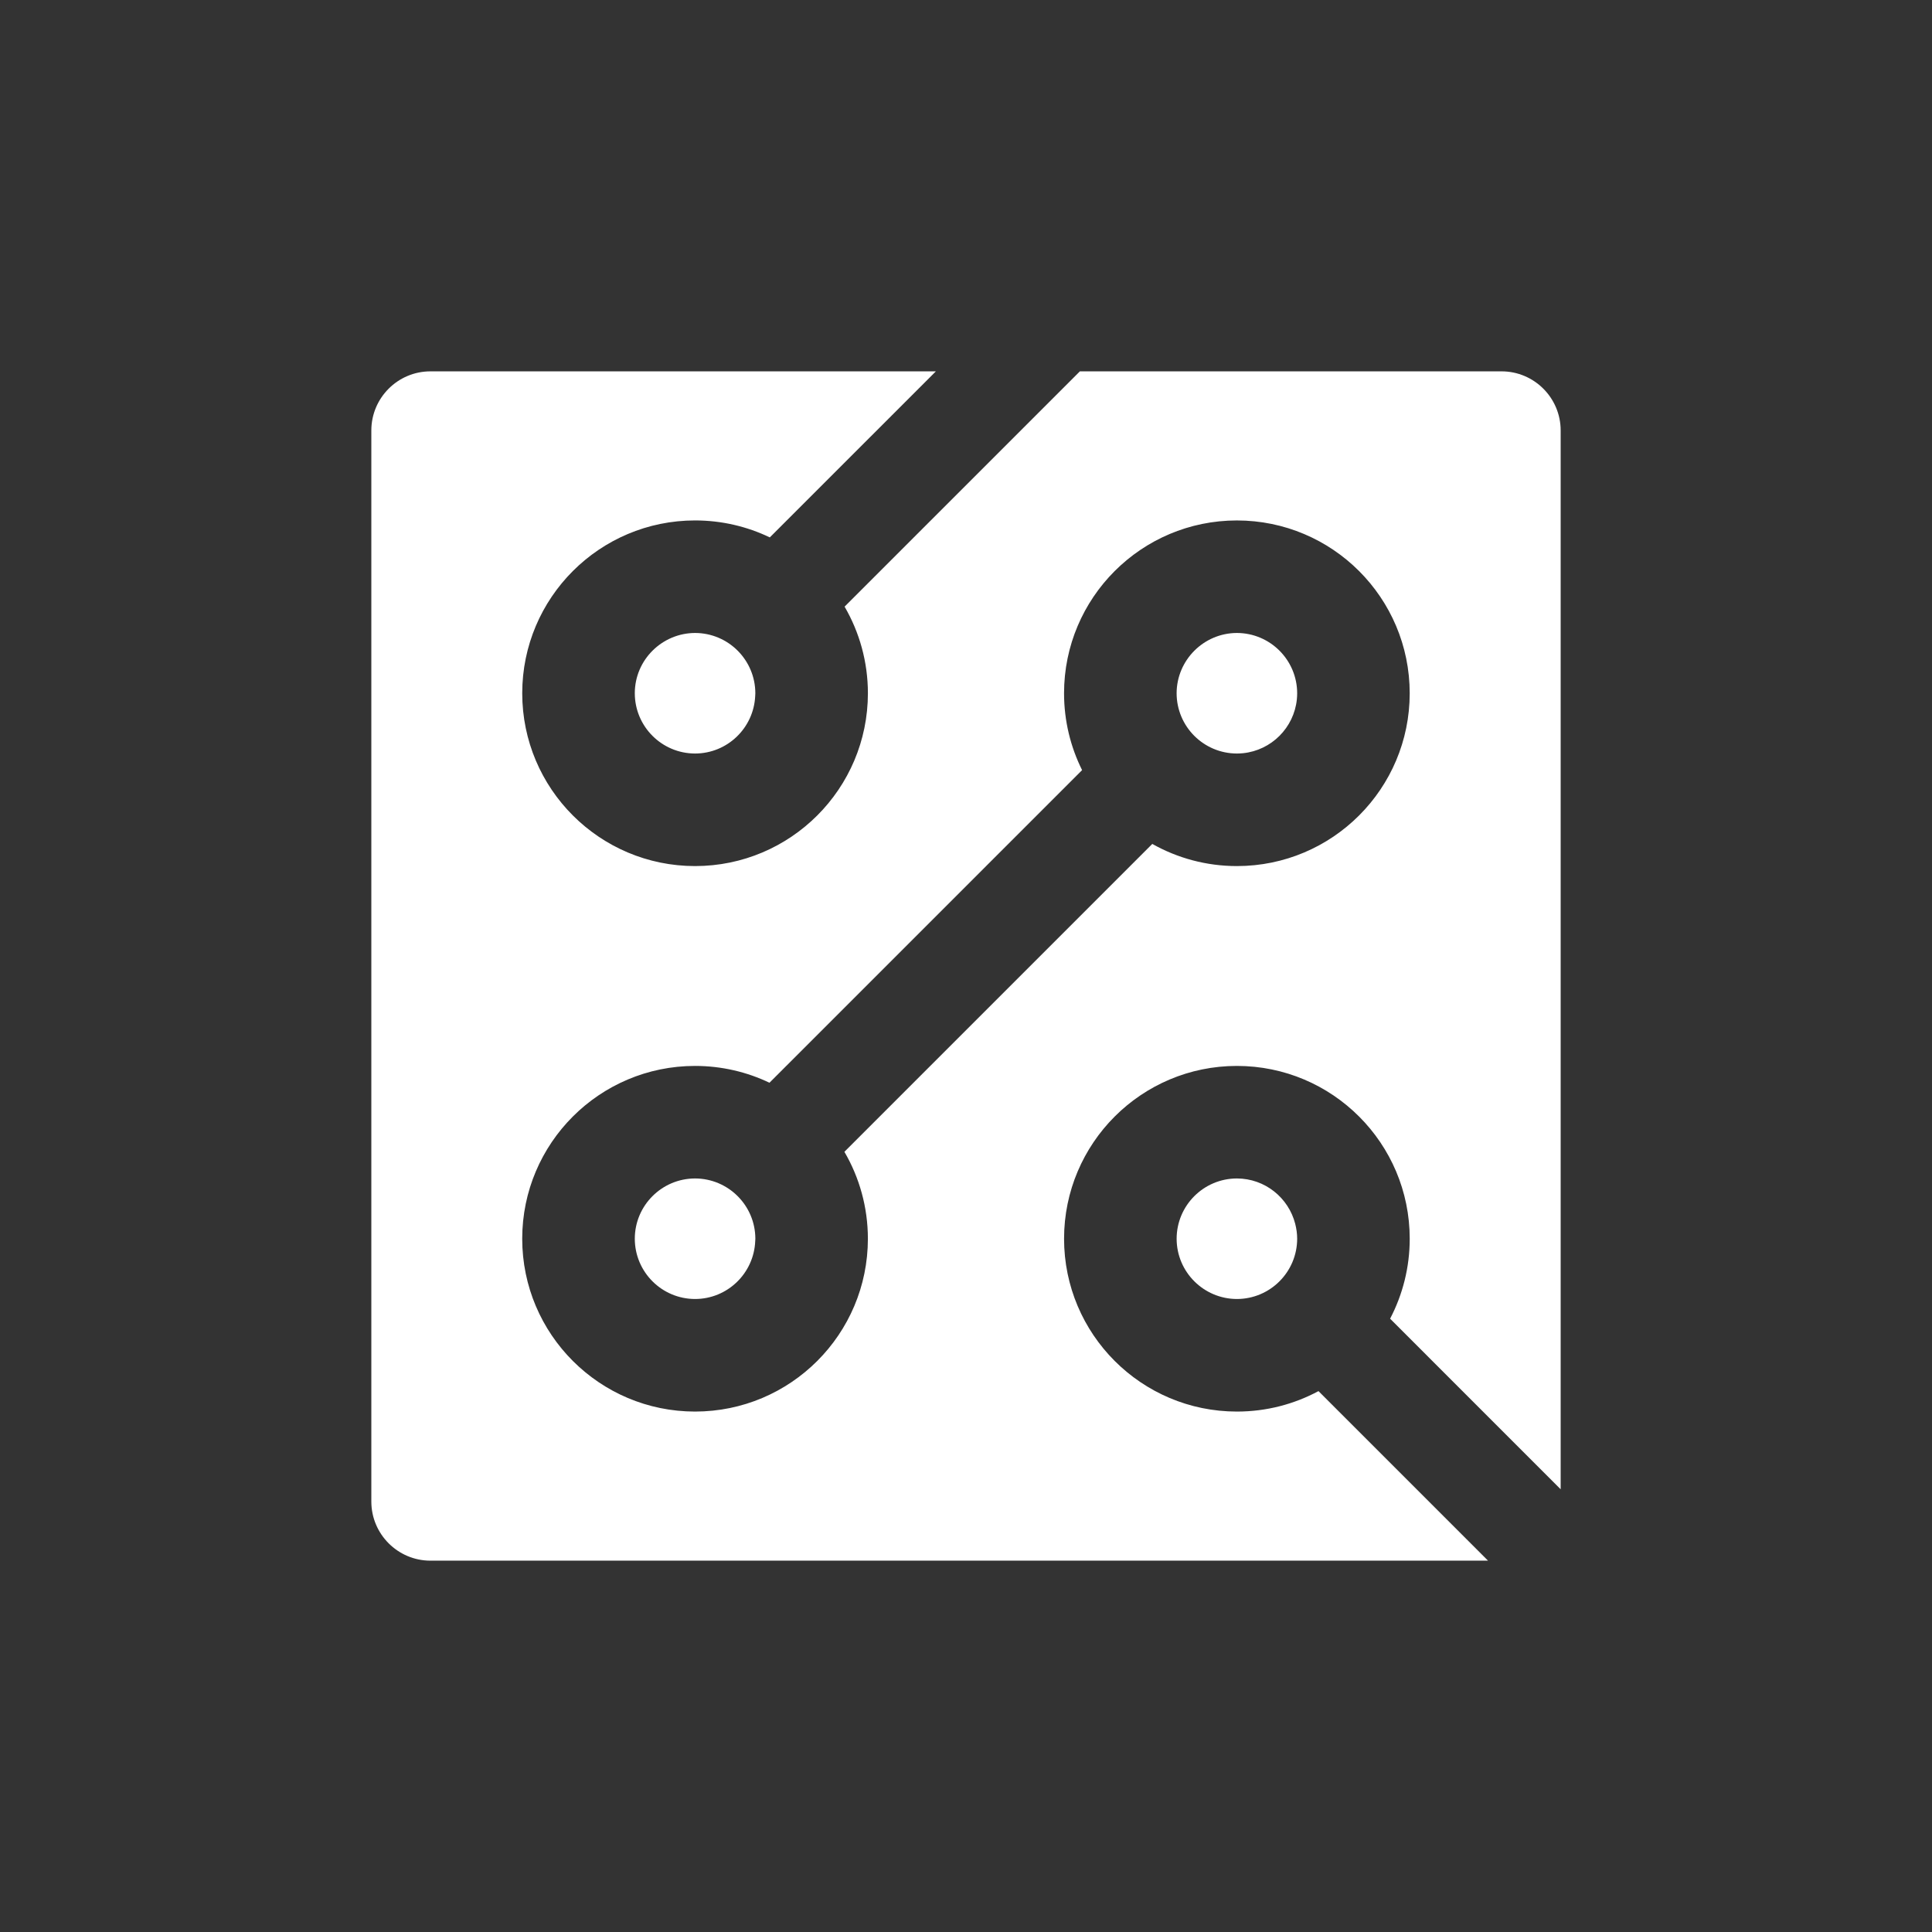 <?xml version="1.0" encoding="utf-8"?>
<!-- Generator: Adobe Illustrator 18.1.1, SVG Export Plug-In . SVG Version: 6.00 Build 0)  -->
<svg version="1.2" baseProfile="tiny" xmlns="http://www.w3.org/2000/svg" xmlns:xlink="http://www.w3.org/1999/xlink" x="0px"
	 y="0px" width="128px" height="128px" viewBox="0 0 128 128" xml:space="preserve">
<rect x="0" y="0" width="128" height="128" fill="#333333" stroke="none"/>
<g id="box">
	<rect fill="none" width="128" height="128"/>
</g>
<g id="Production">
	<g>
		<path fill="#ffffff" d="M81.948,41.936c-2.2,0.006-3.989,1.801-3.994,3.994c0.004,2.204,1.789,3.989,3.994,3.993
			c0.137-0.001,0.272-0.008,0.405-0.021c1.881-0.192,3.375-1.687,3.567-3.567c0.014-0.133,0.021-0.268,0.021-0.404
			C85.937,43.726,84.152,41.941,81.948,41.936z"/>
		<path fill="#ffffff" d="M46.05,78.076c-2.203,0.005-3.99,1.789-3.993,3.993c0.004,2.204,1.789,3.99,3.993,3.993
			c2.154-0.003,3.904-1.711,3.986-3.845c0.002-0.049,0.008-0.098,0.008-0.148
			C50.04,79.865,48.254,78.081,46.05,78.076z"/>
		<path fill="#ffffff" d="M99.482,24.603H71.545c-9.449,9.448-5.857,5.856-15.589,15.588
			c0.98,1.688,1.544,3.647,1.545,5.739c-0.003,6.324-5.125,11.447-11.451,11.45
			c-6.326-0.003-11.448-5.125-11.451-11.45c0.003-6.325,5.125-11.448,11.451-11.45
			c1.774,0.001,3.453,0.404,4.952,1.124c4.223-4.223,1.223-1.223,11.002-11.001H28.518
			c-2.158,0-3.916,1.754-3.916,3.916v70.963c0,2.156,1.755,3.916,3.916,3.916h70.068
			c-6.389-6.389-6.589-6.589-11.233-11.233c-1.61,0.864-3.45,1.355-5.405,1.355
			c-6.326-0.002-11.448-5.125-11.451-11.45c0.003-6.325,5.125-11.448,11.451-11.45
			c6.325,0.002,11.448,5.125,11.45,11.45c-0.001,1.913-0.472,3.713-1.3,5.297
			c8.549,8.551,2.333,2.333,11.3,11.301V28.518C103.397,26.361,101.643,24.603,99.482,24.603z M81.948,57.38
			c-2.038-0.001-3.949-0.535-5.606-1.468L55.944,76.31c0.987,1.692,1.555,3.659,1.556,5.76
			c-0.002,6.325-5.125,11.448-11.451,11.45c-6.326-0.002-11.448-5.125-11.451-11.45
			c0.002-6.325,5.125-11.448,11.451-11.45c1.766,0.001,3.437,0.401,4.93,1.114l20.712-20.712
			c-0.763-1.534-1.194-3.261-1.195-5.091c0.003-6.325,5.125-11.448,11.451-11.45
			c6.326,0.002,11.448,5.125,11.45,11.45C93.396,52.255,88.273,57.378,81.948,57.38z"/>
		<path fill="#ffffff" d="M42.057,45.93c0.004,2.204,1.789,3.989,3.993,3.993c2.143-0.004,3.884-1.692,3.984-3.81
			c0.003-0.061,0.009-0.121,0.009-0.183c-0.004-2.204-1.789-3.99-3.993-3.994
			C43.882,41.941,42.06,43.7,42.057,45.93z"/>
		<path fill="#ffffff" d="M81.948,78.076c-2.204,0.004-3.989,1.789-3.993,3.993c0.004,2.223,1.811,3.989,3.993,3.993
			c2.204-0.003,3.989-1.79,3.993-3.993c-0-0.342-0.049-0.672-0.13-0.989
			C85.368,79.356,83.81,78.08,81.948,78.076z"/>
	</g>
</g>
</svg>
